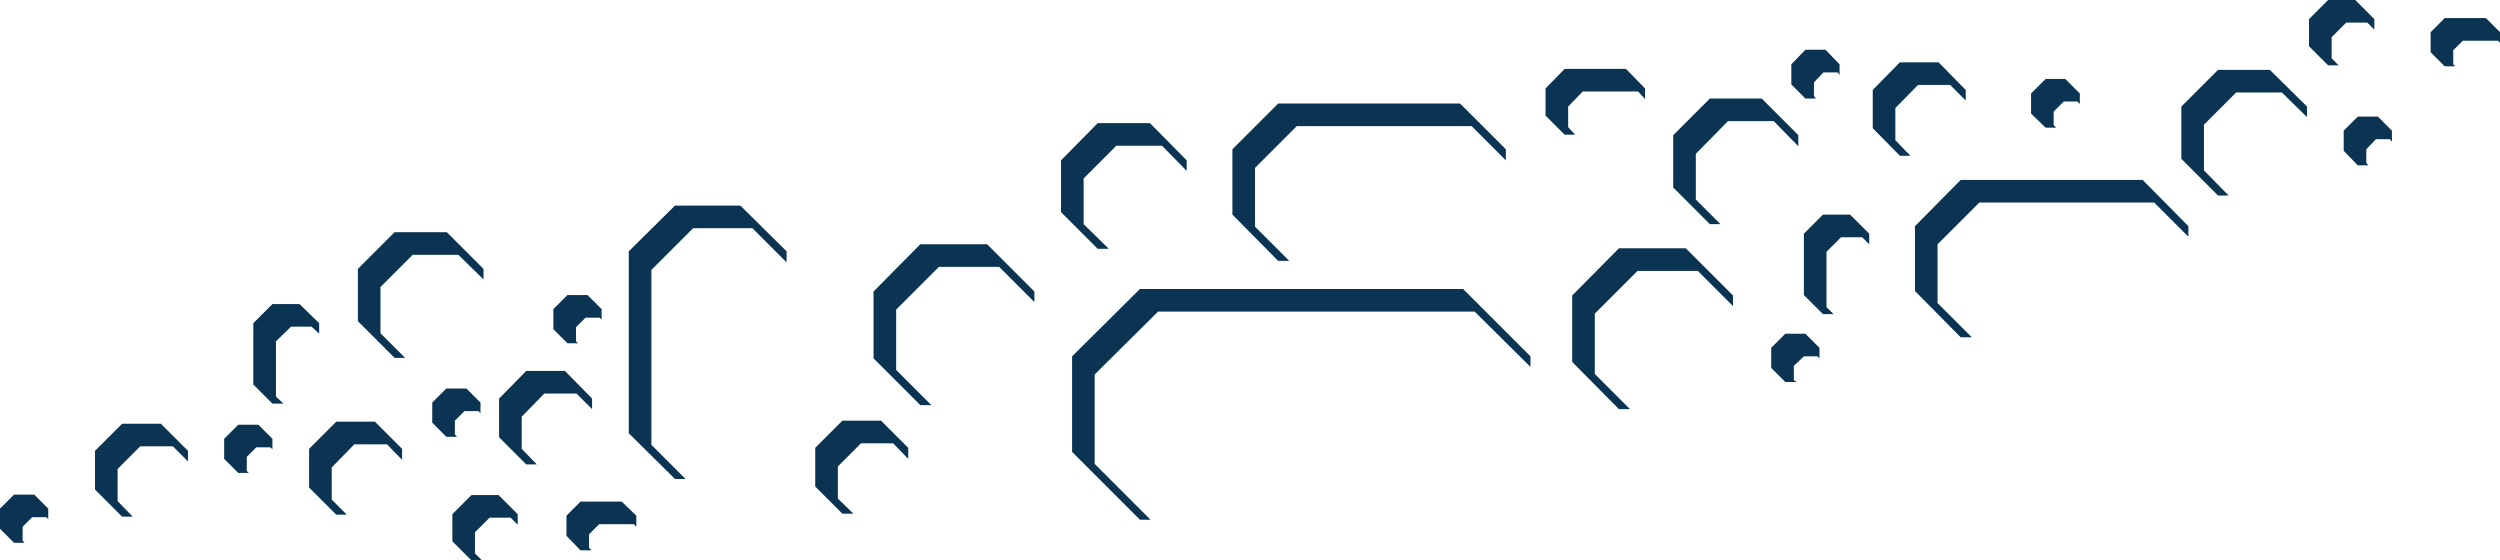 <?xml version="1.0" encoding="utf-8"?>
<!-- Generator: Adobe Illustrator 19.0.1, SVG Export Plug-In . SVG Version: 6.00 Build 0)  -->
<svg version="1.1" id="Layer_1" xmlns="http://www.w3.org/2000/svg" xmlns:xlink="http://www.w3.org/1999/xlink" x="0px" y="0px"
	 viewBox="0 0 497.4 111.5" style="enable-background:new 0 0 497.4 111.5;" xml:space="preserve">
<style type="text/css">
	.st0{fill:#0A3452;}
</style>
<g>
	<polygon class="st0" points="56.4,80.3 54.9,78.9 54.9,67.9 57.9,65 62,65 63.5,66.4 63.5,64.3 59.6,60.5 54.2,60.5 50.4,64.3 
		50.4,76.5 54.2,80.3 	"/>
	<polygon class="st0" points="23.4,99.7 23.4,93.3 27.9,88.8 34.4,88.8 37.4,91.8 37.4,89.7 32,84.3 24.3,84.3 18.9,89.7 18.9,97.4 
		24.3,102.8 26.4,102.8 	"/>
	<polygon class="st0" points="4.5,107.6 4.5,104.8 6.4,102.9 9.2,102.9 9.6,103.3 9.6,101.2 6.8,98.4 2.8,98.4 0,101.2 0,105.2 
		2.8,108 4.9,108 	"/>
	<polygon class="st0" points="49.1,93.7 49.1,90.9 51,89 53.8,89 54.2,89.4 54.2,87.3 51.4,84.5 47.4,84.5 44.6,87.3 44.6,91.3 
		47.4,94.1 49.5,94.1 	"/>
	<polygon class="st0" points="94.5,110.1 94.5,105.9 97.4,103 101.6,103 103,104.4 103,102.3 99.2,98.5 93.8,98.5 90,102.3 
		90,107.7 93.8,111.5 95.9,111.5 	"/>
	<polygon class="st0" points="66,99.4 66,93 70.5,88.4 77,88.4 80,91.5 80,89.3 74.6,83.9 66.9,83.9 61.5,89.3 61.5,97 66.9,102.4 
		69,102.4 	"/>
	<polygon class="st0" points="103.8,89.3 103.8,82.9 108.3,78.3 114.7,78.3 117.8,81.4 117.8,79.3 112.4,73.8 104.7,73.8 99.3,79.3 
		99.3,87 104.7,92.4 106.8,92.4 	"/>
	<polygon class="st0" points="90.5,86.4 90.5,83.7 92.4,81.8 95.2,81.8 95.6,82.2 95.6,80.1 92.8,77.3 88.8,77.3 86,80.1 86,84.1 
		88.8,86.9 90.9,86.9 	"/>
	<polygon class="st0" points="361.3,19.6 360.9,19.1 360.9,16.4 362.8,14.4 365.6,14.4 366,14.9 366,12.8 363.2,9.9 359.2,9.9 
		356.4,12.8 356.4,16.8 359.2,19.6 	"/>
	<polygon class="st0" points="358.9,46.5 358.9,58.7 362.7,62.5 364.8,62.5 363.4,61.1 363.4,50.1 366.3,47.2 370.5,47.2 
		371.9,48.6 371.9,46.5 368.1,42.7 362.7,42.7 	"/>
	<polygon class="st0" points="409.1,25.4 408.6,24.9 408.6,22.2 410.6,20.2 413.3,20.2 413.8,20.7 413.8,18.6 410.9,15.7 407,15.7 
		404.1,18.6 404.1,22.6 407,25.4 	"/>
	<polygon class="st0" points="342.3,44.6 337.4,39.7 337.4,30.6 343.8,24.1 352.9,24.1 357.8,29.1 357.8,26.9 350.5,19.6 
		340.2,19.6 332.9,26.9 332.9,37.3 340.2,44.6 	"/>
	<polygon class="st0" points="115,68.3 114.6,67.9 114.6,65.1 116.5,63.2 119.3,63.2 119.7,63.6 119.7,61.5 116.9,58.7 112.9,58.7 
		110.1,61.5 110.1,65.5 112.9,68.3 	"/>
	<polygon class="st0" points="256.5,51.9 249.7,45.1 249.7,33.4 258,25.1 292.8,25.1 299.6,31.9 299.6,29.7 290.5,20.6 254.3,20.6 
		245.2,29.7 245.2,42.7 254.3,51.9 	"/>
	<polygon class="st0" points="80.6,71.2 75.7,66.3 75.7,57.1 82.1,50.7 91.2,50.7 96.2,55.6 96.2,53.5 88.9,46.2 78.5,46.2 
		71.2,53.5 71.2,63.9 78.5,71.2 	"/>
	<polygon class="st0" points="385.5,60.3 385.5,48.6 393.8,40.3 428.6,40.3 435.4,47.1 435.4,45 426.3,35.8 390.1,35.8 381,45 
		381,57.9 390.1,67.1 392.3,67.1 	"/>
	<polygon class="st0" points="377.1,27.9 377.1,21.5 381.6,16.9 388,16.9 391.1,20 391.1,17.9 385.7,12.4 378,12.4 372.6,17.9 
		372.6,25.5 378,31 380.1,31 	"/>
	<polygon class="st0" points="356.9,75.6 356.9,72.8 358.9,70.9 361.6,70.9 362,71.3 362,69.2 359.2,66.4 355.2,66.4 352.4,69.2 
		352.4,73.2 355.2,76 357.4,76 	"/>
	<polygon class="st0" points="117.2,109 117.2,106.3 119.2,104.3 126.1,104.3 126.6,104.8 126.6,102.6 123.7,99.8 115.5,99.8 
		112.7,102.6 112.7,106.6 115.5,109.5 117.7,109.5 	"/>
	<polygon class="st0" points="463.9,11.6 463.9,7.4 466.8,4.5 471,4.5 472.4,5.9 472.4,3.8 468.6,0 463.2,0 459.4,3.8 459.4,9.2 
		463.2,13 465.3,13 	"/>
	<polygon class="st0" points="317.3,74.4 317.3,62.4 325.8,53.9 337.8,53.9 344.8,60.9 344.8,58.8 335.4,49.4 322.1,49.4 
		312.8,58.8 312.8,72 322.1,81.4 324.3,81.4 	"/>
	<polygon class="st0" points="488.1,12.8 488.1,10 490,8.1 497,8.1 497.4,8.5 497.4,6.4 494.6,3.6 486.4,3.6 483.6,6.4 483.6,10.4 
		486.4,13.2 488.5,13.2 	"/>
	<polygon class="st0" points="470.8,32.4 470.8,29.7 472.7,27.7 475.5,27.7 475.9,28.2 475.9,26 473.1,23.2 469.1,23.2 466.3,26 
		466.3,30 469.1,32.9 471.2,32.9 	"/>
	<polygon class="st0" points="438.5,33.9 438.5,24.8 444.9,18.4 454,18.4 459,23.3 459,21.2 451.6,13.9 441.3,13.9 434,21.2 
		434,31.6 441.3,38.9 443.4,38.9 	"/>
	<polygon class="st0" points="166.7,99.2 166.7,92.8 171.3,88.2 177.7,88.2 180.7,91.3 180.7,89.1 175.3,83.7 167.6,83.7 
		162.2,89.1 162.2,96.8 167.6,102.2 169.8,102.2 	"/>
	<polygon class="st0" points="178.3,73.6 178.3,61.6 186.8,53.1 198.8,53.1 205.8,60.1 205.8,58 196.4,48.6 183.1,48.6 173.8,58 
		173.8,71.3 183.1,80.6 185.3,80.6 	"/>
	<polygon class="st0" points="129.6,88.5 129.6,53.7 137.9,45.4 149.7,45.4 156.5,52.2 156.5,50 147.3,40.9 134.3,40.9 125.1,50 
		125.1,86.2 134.3,95.3 136.4,95.3 	"/>
	<polygon class="st0" points="312,25.3 312,21.2 314.9,18.2 325.9,18.2 327.3,19.7 327.3,17.6 323.5,13.7 311.3,13.7 307.5,17.6 
		307.5,23 311.3,26.8 313.4,26.8 	"/>
	<polygon class="st0" points="220.6,49.5 215.6,44.6 215.6,35.5 222.1,29 231.2,29 236.1,34 236.1,31.9 228.8,24.5 218.4,24.5 
		211.1,31.9 211.1,42.2 218.4,49.5 	"/>
	<polygon class="st0" points="217.8,92.3 217.8,74.5 230.4,62 293.4,62 304.5,73 304.5,70.9 291.1,57.5 226.8,57.5 213.3,70.9 
		213.3,89.9 226.8,103.4 228.9,103.4 	"/>
</g>
</svg>
